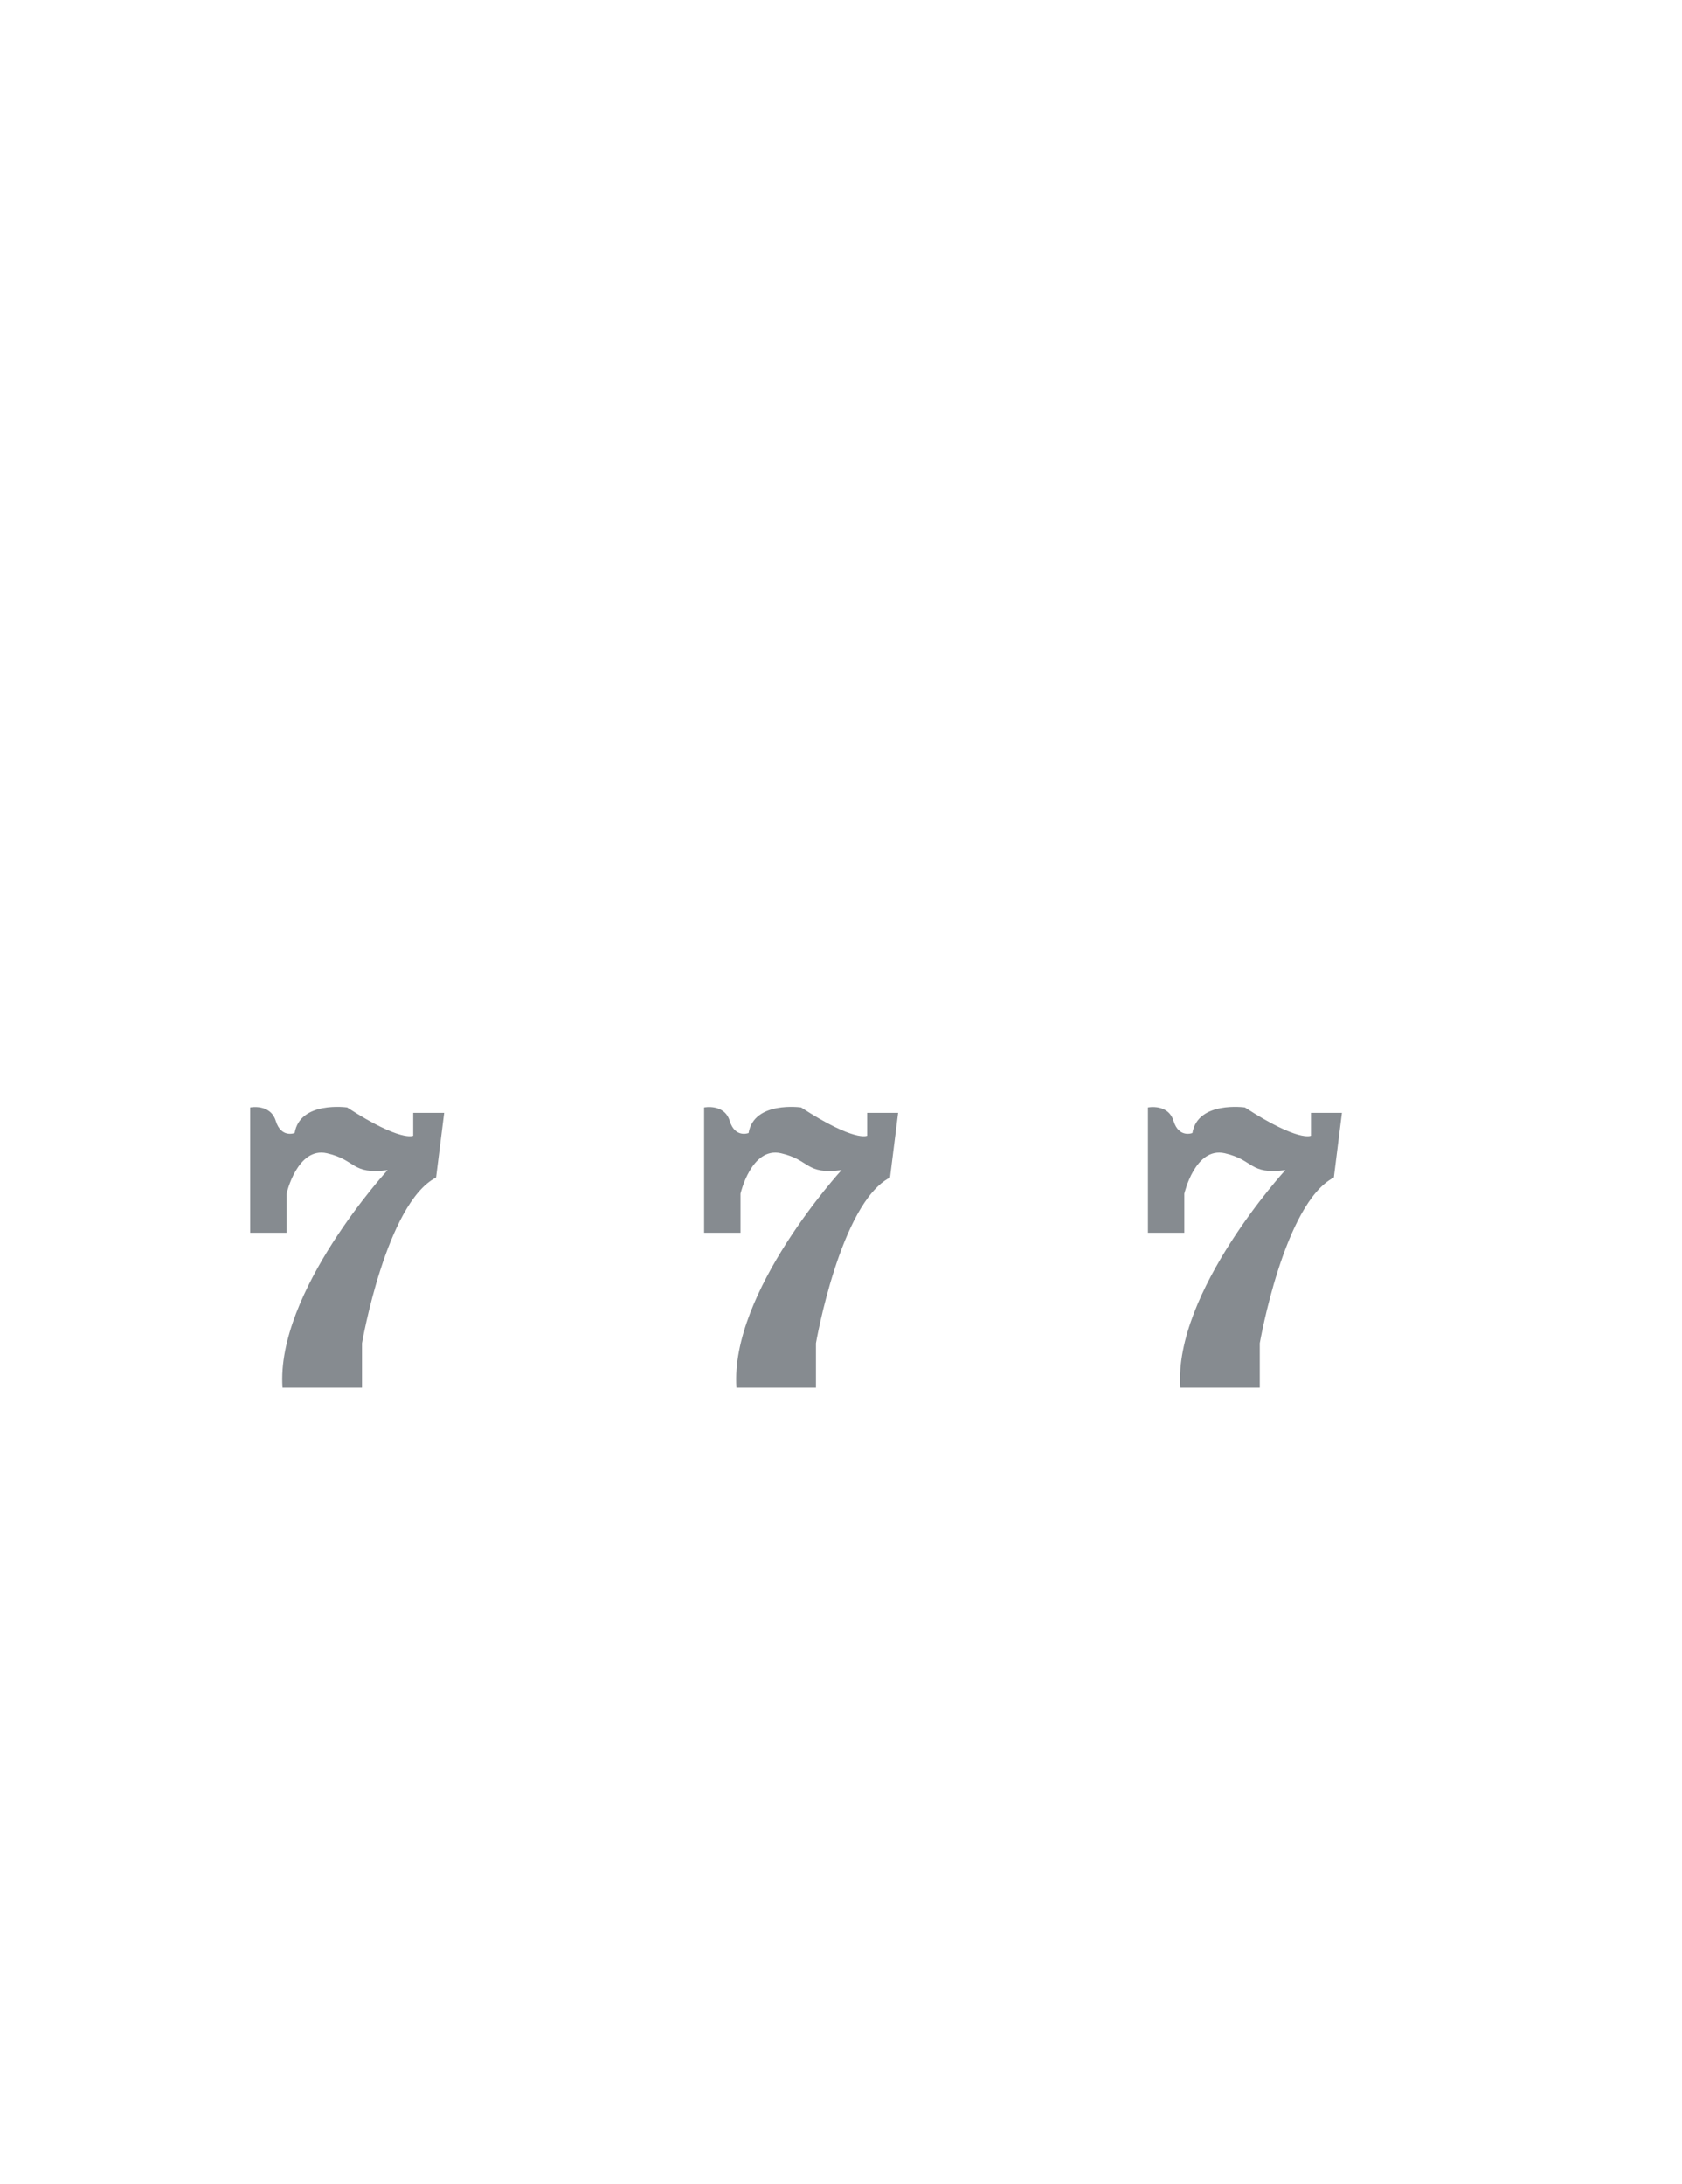 <?xml version="1.0" encoding="utf-8"?>
<!-- Generator: Adobe Illustrator 16.0.0, SVG Export Plug-In . SVG Version: 6.00 Build 0)  -->
<!DOCTYPE svg PUBLIC "-//W3C//DTD SVG 1.1//EN" "http://www.w3.org/Graphics/SVG/1.1/DTD/svg11.dtd">
<svg class="iconoMaquinas" version="1.1" id="Layer_1" xmlns="http://www.w3.org/2000/svg" xmlns:xlink="http://www.w3.org/1999/xlink" x="0px" y="0px"
	 width="295px" height="383px" viewBox="0 0 295 383" enable-background="new 0 0 295 383" xml:space="preserve">
<g>
	<g>
		<path fill="none" stroke-width="7" d="M3.465,303.894c1.524-8.545,3.825-15.672,3.895-22.819c0.372-37.188,0.173-74.383,0.173-111.576
			c0-2.972,0-5.944,0-9.878c17.543,0,34.59,0,52.287,0c0-5.77,0-10.581,0-16.589c13.919,0,27.198,0,40.479,0
			c4.103,0,8.28,0.471,12.277-0.178c2.409-0.391,5.613-1.989,6.601-3.971c4.314-8.67,10.726-13.878,20.543-13.619
			c9.796,0.257,16.232,5.61,19.663,14.699c0.287,0.759,0.73,1.46,1.486,2.95c20.551,0,41.461,0,63.03,0c0,5.566,0,10.39,0,16.169
			c15.498,0,30.364,0,45.909,0c0,17.78,0,34.621,0,51.499c4.877,2.436,6.974,1.626,6.943-3.612
			c-0.098-16.408,0.061-32.817-0.149-49.224c-0.03-2.191-2.35-4.381-2.302-6.541c0.084-3.759-0.031-8.925,2.209-10.831
			c2.166-1.84,8.52-1.758,10.604,0.14c2.162,1.975,1.764,7.141,1.791,10.914c0.019,1.908-2.192,3.82-2.213,5.744
			c-0.188,17.228-0.191,34.458-0.004,51.683c0.021,1.91,1.156,4.178,2.48,5.639c4.284,4.717,6.769,10.638,2.931,15.553
			c-3.071,3.937-8.993,5.852-13.925,8.043c-2.011,0.892-4.746,0.147-8.735,0.147c0.877,22.023,1.728,43.347,2.615,65.662
			c-2.071,0-4.987,0-7.904,0c-26.251,0-52.507-0.136-78.757,0.152c-3.787,0.042-7.832,1.581-11.281,3.351
			c-22.811,11.702-45.48,11.651-68.391,0.255c-3.932-1.953-8.532-3.54-12.843-3.594c-26.249-0.327-52.504-0.164-78.758-0.164
			C11.161,303.894,8.207,303.894,3.465,303.894z M24.638,176.163c0,28.833,0,56.753,0,84.573c24.054,0,47.416,0,71.007,0
			c0-28.419,0-56.355,0-84.573C71.739,176.163,48.362,176.163,24.638,176.163z M103.418,176.16c0,28.825,0,56.747,0,84.581
			c24.049,0,47.41,0,71.019,0c0-28.413,0-56.35,0-84.581C150.536,176.16,127.16,176.16,103.418,176.16z M253.219,261.012
			c0-28.694,0-56.631,0-84.547c-24.093,0-47.657,0-71.007,0c0,28.528,0,56.452,0,84.547
			C206.06,261.012,229.219,261.012,253.219,261.012z M172.597,294.555c-10.414-10.984-55.998-10.894-65.754,0.136
			C117.344,305.807,162.56,305.715,172.597,294.555z"/>
	</g>
	<g>
		<path fill="#868b90" stroke-width="1" d="M43.877,194.225v21.972h6.38v-6.849c0,0,1.892-8.273,7.089-7.091c5.197,1.185,4.251,3.782,10.633,2.954
			c0,0-19.607,21.383-18.429,38.16h13.941v-7.797c0,0,4.251-24.572,12.993-29.063l1.419-11.34h-5.433v4.014
			c0,0-2.133,1.182-11.58-4.96c0,0-8.268-1.183-9.212,4.487c0,0-2.362,0.945-3.308-2.125
			C47.421,193.512,43.877,194.225,43.877,194.225z"/>
		<path fill="none" stroke-width="1" d="M64.312,244.19H48.785l-0.053-0.765c-1.021-14.518,12.816-31.992,17.295-37.238
			c-2.571,0.068-3.761-0.686-4.993-1.465c-0.957-0.604-1.945-1.229-3.869-1.667c-0.278-0.063-0.552-0.097-0.815-0.097
			c-3.502,0-5.075,5.719-5.271,6.486v7.57h-8.021v-23.462l0.66-0.136c0,0,0.418-0.088,1.029-0.088c2.212,0,3.819,1.1,4.408,3.014
			c0.362,1.182,1.075,1.746,1.832,1.678c0.786-3.01,3.722-4.723,8.154-4.723c1.08,0,1.835,0.107,1.866,0.111l0.333,0.123
			c6.353,4.131,9.226,4.834,10.313,4.912v-4.098h7.184l-1.59,12.693l-0.386,0.199c-8.281,4.253-12.517,28.229-12.56,28.471
			L64.312,244.19z M50.33,242.549h12.34v-6.977c0.186-1.145,4.314-24.479,13.053-29.58l1.252-10.003h-3.684v3.678l-0.424,0.235
			c-0.131,0.072-0.434,0.192-1.002,0.192c-1.559,0-4.779-0.886-11.261-5.081c-1.124-0.117-7.381-0.584-8.117,3.832l-0.076,0.457
			l-0.428,0.17c-0.083,0.034-0.521,0.195-1.125,0.195c-0.895,0-2.512-0.367-3.273-2.84c-0.383-1.246-1.402-1.885-2.886-1.854v20.401
			h4.739l0.022-6.212c0.072-0.32,1.852-7.845,6.892-7.845c0.385,0,0.782,0.046,1.179,0.137c2.2,0.501,3.409,1.267,4.383,1.882
			c1.113,0.703,1.918,1.213,3.873,1.213c0.612,0,1.295-0.051,2.088-0.153l2.231-0.29l-1.521,1.658
			C68.393,205.972,49.822,226.428,50.33,242.549z"/>
	</g>
	<g>
		<path fill="#868b90" stroke-width="1" d="M123.493,194.225v21.972h6.381v-6.849c0,0,1.891-8.273,7.088-7.091c5.199,1.185,4.253,3.782,10.634,2.954
			c0,0-19.609,21.383-18.429,38.16h13.94v-7.797c0,0,4.251-24.572,12.994-29.063l1.419-11.34h-5.435v4.014
			c0,0-2.133,1.182-11.58-4.96c0,0-8.267-1.183-9.212,4.487c0,0-2.362,0.945-3.308-2.125
			C127.038,193.512,123.493,194.225,123.493,194.225z"/>
		<path fill="none" stroke-width="1" d="M143.928,244.19h-15.527l-0.052-0.765c-1.021-14.518,12.816-31.992,17.294-37.238
			c-2.573,0.047-3.759-0.686-4.992-1.465c-0.957-0.604-1.946-1.229-3.87-1.667c-0.277-0.063-0.551-0.097-0.814-0.097
			c-3.503,0-5.075,5.719-5.271,6.486v7.57h-8.022v-23.462l0.66-0.136c0,0,0.419-0.088,1.029-0.088c2.212,0,3.819,1.1,4.408,3.014
			c0.343,1.117,0.917,1.684,1.705,1.684c0.043,0,0.086-0.002,0.127-0.006c0.787-3.01,3.722-4.723,8.154-4.723
			c1.08,0,1.835,0.107,1.866,0.111l0.332,0.123c6.353,4.131,9.226,4.834,10.313,4.912v-4.098h7.185l-1.59,12.693l-0.385,0.199
			c-8.282,4.253-12.517,28.229-12.559,28.471L143.928,244.19z M129.946,242.549h12.34v-6.977c0.185-1.145,4.315-24.479,13.051-29.58
			l1.251-10.003h-3.68v3.678l-0.425,0.235c-0.132,0.072-0.435,0.192-1.002,0.192c-1.562,0-4.777-0.886-11.263-5.081
			c-1.123-0.117-7.38-0.584-8.117,3.832l-0.075,0.457l-0.428,0.17c-0.083,0.034-0.521,0.195-1.124,0.195
			c-0.896,0-2.513-0.367-3.274-2.84c-0.384-1.246-1.415-1.885-2.886-1.854v20.401h4.74l0.021-6.212
			c0.073-0.32,1.853-7.845,6.893-7.845c0.385,0,0.782,0.046,1.179,0.137c2.2,0.501,3.411,1.267,4.383,1.882
			c1.115,0.703,1.918,1.213,3.872,1.213c0.612,0,1.296-0.051,2.089-0.153l2.231-0.29l-1.521,1.658
			C148.01,205.972,129.439,226.428,129.946,242.549z"/>
	</g>
	<g>
		<path fill="#868b90" stroke-width="1" d="M201.333,194.225v21.972h6.381v-6.849c0,0,1.891-8.273,7.089-7.091c5.197,1.185,4.251,3.782,10.632,2.954
			c0,0-19.607,21.383-18.43,38.16h13.941v-7.797c0,0,4.252-24.572,12.994-29.063l1.418-11.34h-5.436v4.014
			c0,0-2.132,1.182-11.579-4.96c0,0-8.269-1.183-9.212,4.487c0,0-2.364,0.945-3.309-2.125
			C204.876,193.512,201.333,194.225,201.333,194.225z"/>
		<path fill="none" stroke-width="1" d="M221.767,244.19H206.24l-0.054-0.765c-1.021-14.518,12.816-31.992,17.296-37.238
			c-2.565,0.047-3.758-0.688-4.992-1.465c-0.956-0.604-1.946-1.229-3.87-1.667c-0.275-0.063-0.552-0.097-0.811-0.097
			c-3.505,0-5.079,5.719-5.275,6.486v7.57h-8.021v-23.462l0.658-0.136c0,0,0.421-0.088,1.029-0.088c2.211,0,3.817,1.1,4.407,3.012
			c0.366,1.18,1.026,1.746,1.833,1.68c0.787-3.01,3.721-4.723,8.155-4.723c1.08,0,1.837,0.107,1.865,0.111l0.334,0.123
			c6.351,4.131,9.224,4.834,10.312,4.912v-4.098h7.182l-1.589,12.693l-0.384,0.199c-8.281,4.253-12.516,28.229-12.56,28.471
			L221.767,244.19z M207.784,242.549h12.342v-6.977c0.186-1.145,4.314-24.479,13.051-29.58l1.252-10.003h-3.681v3.678l-0.425,0.235
			c-0.133,0.072-0.436,0.192-1.002,0.192c-1.562,0-4.777-0.886-11.261-5.081c-1.123-0.117-7.381-0.583-8.118,3.832l-0.076,0.457
			l-0.429,0.17c-0.083,0.034-0.521,0.195-1.124,0.195c-0.898,0-2.515-0.367-3.273-2.84c-0.379-1.232-1.334-1.857-2.838-1.857
			c-0.014,0-0.031,0-0.045,0v20.402h4.739l0.021-6.211c0.074-0.32,1.852-7.844,6.893-7.844c0.385,0,0.781,0.046,1.18,0.136
			c2.197,0.502,3.408,1.267,4.381,1.883c1.115,0.703,1.919,1.212,3.872,1.212c0.612,0,1.295-0.051,2.089-0.152l2.229-0.291
			l-1.521,1.658C225.849,205.972,207.276,226.428,207.784,242.549z"/>
	</g>
</g>
</svg>
